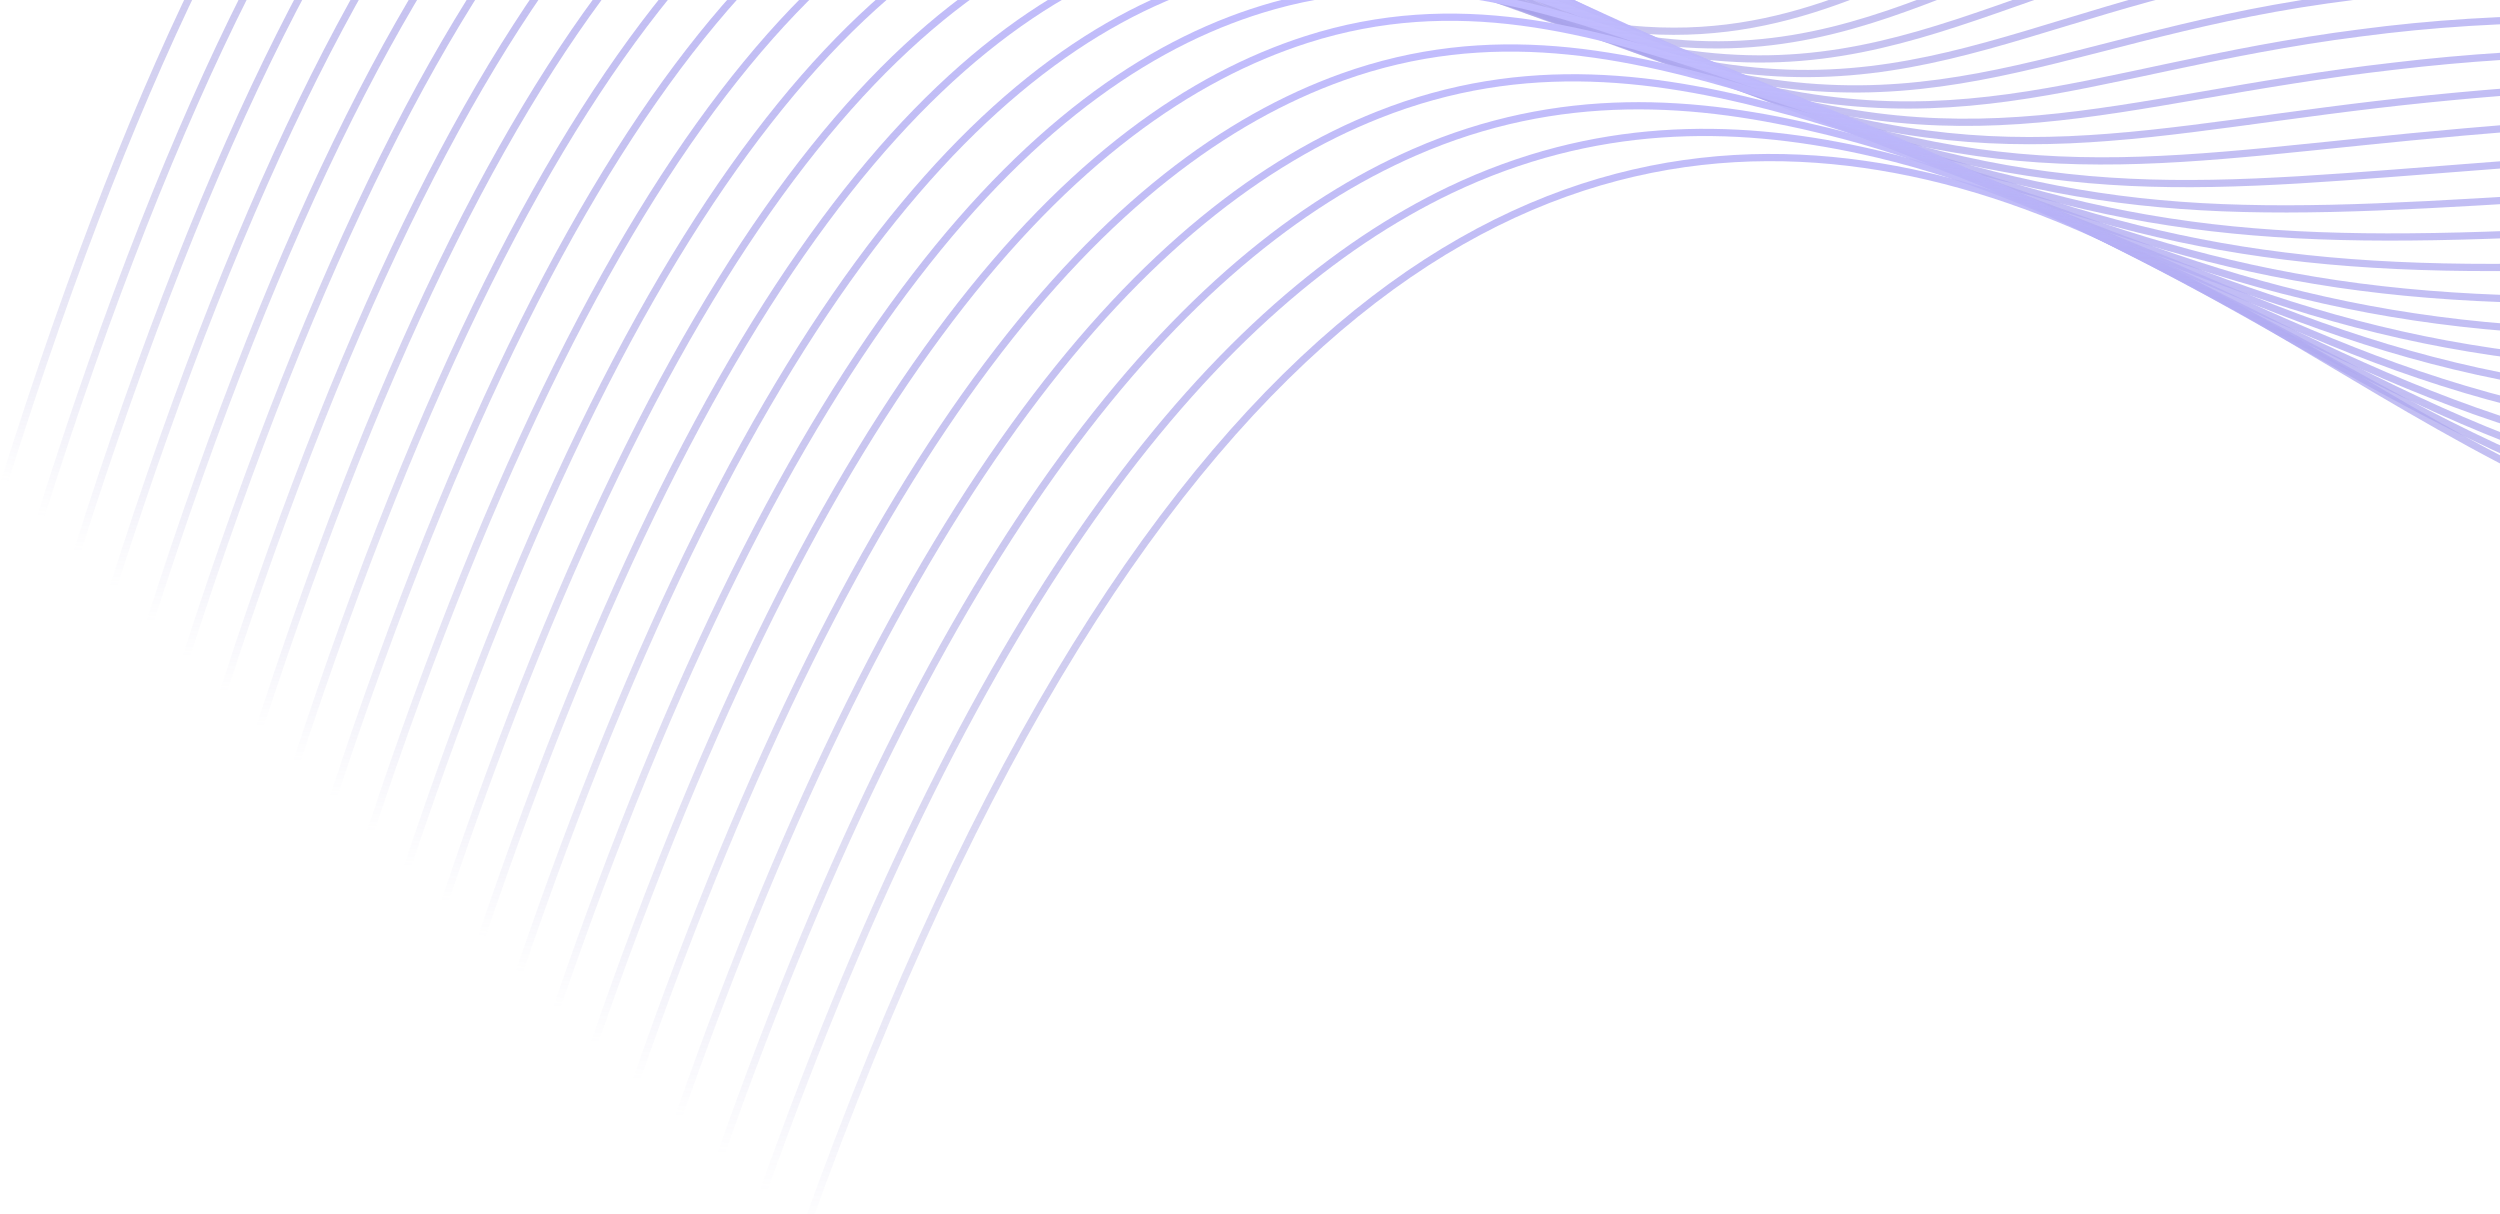 <svg width="173" height="84" viewBox="0 0 173 84" fill="none" xmlns="http://www.w3.org/2000/svg">
<path d="M247.562 36.106C236.101 10.784 194.451 -8.072 166.982 -9.981C135.328 -12.178 130.156 8.664 103.91 0.076C79.962 -7.754 72.031 -29.125 54.766 -33.788C38.899 -38.072 19.32 -27.122 0.294 33.377" stroke="url(#paint0_linear_424_1188)" stroke-width="0.5" stroke-miterlimit="10"/>
<path d="M2.807 35.792C21.649 -23.827 41.086 -35.273 56.987 -31.541C68.776 -28.761 76.314 -18.085 87.598 -9.305C93.27 -4.796 99.602 -1.314 106.026 0.828C127.073 7.859 134.828 -3.31 153.878 -6.831C158.729 -7.743 163.912 -8.045 169.321 -7.729C196.778 -6.213 237.359 10.494 249.103 34.952" stroke="url(#paint1_linear_424_1188)" stroke-width="0.5" stroke-miterlimit="10"/>
<path d="M5.329 38.205C23.987 -20.528 43.271 -32.467 59.175 -29.287C70.866 -26.948 78.507 -16.744 89.681 -8.372C95.411 -4.004 101.711 -0.599 108.101 1.583C128.898 8.683 137.023 -1.286 156.22 -4.559C161.096 -5.401 166.258 -5.707 171.625 -5.469C199.099 -4.263 238.58 10.207 250.606 33.8" stroke="url(#paint2_linear_424_1188)" stroke-width="0.5" stroke-miterlimit="10"/>
<path d="M7.842 40.609C26.31 -17.225 45.455 -29.65 61.377 -27.033C72.981 -25.127 80.705 -15.404 91.783 -7.436C97.561 -3.212 103.826 0.117 110.179 2.341C130.742 9.51 139.195 0.733 158.564 -2.286C163.462 -3.069 168.609 -3.382 173.939 -3.219C201.411 -2.371 239.805 9.911 252.115 32.638" stroke="url(#paint3_linear_424_1188)" stroke-width="0.5" stroke-miterlimit="10"/>
<path d="M10.378 43.04C28.657 -13.918 47.648 -26.822 63.6 -24.766C75.105 -23.288 82.933 -14.047 93.908 -6.495C99.737 -2.414 105.977 0.844 112.301 3.108C132.632 10.347 141.428 2.769 160.974 9.79763e-05C165.889 -0.713 171.009 -1.028 176.289 -0.942C203.763 -0.452 241.072 9.646 253.668 31.506" stroke="url(#paint4_linear_424_1188)" stroke-width="0.5" stroke-miterlimit="10"/>
<path d="M12.884 45.453C30.989 -10.616 49.711 -24.416 65.809 -22.508C77.296 -21.159 85.139 -12.725 96.012 -5.557C101.888 -1.624 108.103 1.562 114.397 3.869C134.494 11.176 143.623 4.796 163.317 2.28C168.248 1.626 173.348 1.305 178.585 1.317C206.054 1.434 242.28 9.359 255.16 30.357" stroke="url(#paint5_linear_424_1188)" stroke-width="0.5" stroke-miterlimit="10"/>
<path d="M15.451 47.881C33.346 -7.297 52.037 -21.13 68.026 -20.258C79.335 -19.588 87.381 -11.361 98.139 -4.599C104.057 -0.817 110.247 2.298 116.512 4.647C136.375 12.024 145.849 6.839 165.694 4.576C170.644 3.986 175.725 3.661 180.918 3.601C208.387 3.36 243.521 9.084 256.687 29.227" stroke="url(#paint6_linear_424_1188)" stroke-width="0.5" stroke-miterlimit="10"/>
<path d="M17.982 50.295C35.675 -3.995 54.217 -18.314 70.249 -17.973C81.444 -17.749 89.606 -10.048 100.251 -3.662C106.205 -0.034 112.373 3.01 118.608 5.397C138.234 12.847 148.056 8.865 168.054 6.842C172.709 6.377 177.707 5.973 183.232 5.851C210.701 5.241 244.753 8.811 258.198 28.078" stroke="url(#paint7_linear_424_1188)" stroke-width="0.5" stroke-miterlimit="10"/>
<path d="M20.529 52.722C38.043 -0.671 56.425 -15.432 72.47 -15.704C83.567 -15.888 91.85 -8.713 102.383 -2.711C108.372 0.76 114.523 3.739 120.733 6.174C140.124 13.691 150.28 10.899 170.44 9.138C175.133 8.727 180.12 8.331 185.576 8.133C213.006 7.154 245.99 8.551 259.715 26.945" stroke="url(#paint8_linear_424_1188)" stroke-width="0.5" stroke-miterlimit="10"/>
<path d="M23.075 55.148C40.395 2.652 58.625 -12.556 74.696 -13.409C85.692 -13.996 94.113 -7.363 104.49 -1.744C110.508 1.569 116.641 4.482 122.823 6.965C141.984 14.552 152.481 12.957 172.79 11.429C177.498 11.069 182.489 10.674 187.878 10.403C215.329 9.04 247.211 8.271 261.219 25.801" stroke="url(#paint9_linear_424_1188)" stroke-width="0.5" stroke-miterlimit="10"/>
<path d="M25.628 57.575C42.752 5.975 60.837 -9.669 76.913 -11.126C87.809 -12.112 96.346 -6.03 106.609 -0.775C112.652 2.373 118.77 5.221 124.926 7.751C143.847 15.405 154.685 15.004 175.158 13.751C179.907 13.454 184.882 13.053 190.201 12.714C217.639 10.965 248.436 8.041 262.733 24.702" stroke="url(#paint10_linear_424_1188)" stroke-width="0.5" stroke-miterlimit="10"/>
<path d="M28.193 60.002C45.127 9.303 63.068 -6.779 79.163 -8.839C89.965 -10.218 98.619 -4.695 108.75 0.194C114.573 3.003 120.524 5.843 127.057 8.541C145.741 16.259 156.92 17.058 177.546 16.054C182.325 15.815 187.289 15.409 192.55 15.003C219.976 12.868 249.69 7.79 264.265 23.587" stroke="url(#paint11_linear_424_1188)" stroke-width="0.5" stroke-miterlimit="10"/>
<path d="M30.762 62.431C47.509 12.649 65.272 -3.877 81.402 -6.542C92.107 -8.319 100.89 -3.363 110.885 1.169C116.784 3.845 122.726 6.616 129.177 9.336C147.629 17.134 159.139 19.113 179.922 18.363C184.732 18.185 189.689 17.775 194.869 17.295C222.274 14.766 250.912 7.546 265.768 22.478" stroke="url(#paint12_linear_424_1188)" stroke-width="0.5" stroke-miterlimit="10"/>
<path d="M33.319 64.871C49.872 15.978 67.523 -0.953 83.635 -4.23C94.247 -6.391 103.153 -2.019 113.016 2.166C118.992 4.7 124.921 7.406 131.274 10.151C149.49 18.003 161.335 21.189 182.293 20.695C187.136 20.57 192.076 20.155 197.191 19.612C224.576 16.681 252.132 7.32 267.269 21.387" stroke="url(#paint13_linear_424_1188)" stroke-width="0.5" stroke-miterlimit="10"/>
<path d="M35.92 67.311C52.267 19.326 69.766 1.986 85.892 -1.913C96.414 -4.461 105.436 -0.678 115.159 3.162C121.21 5.55 127.138 8.201 133.423 10.97C151.393 18.887 163.585 23.264 184.676 23.021C189.744 22.91 194.701 22.539 199.525 21.911C226.887 18.599 253.382 7.114 268.781 20.303" stroke="url(#paint14_linear_424_1188)" stroke-width="0.5" stroke-miterlimit="10"/>
<path d="M38.523 69.746C54.674 22.673 72.052 4.91 88.141 0.4C98.573 -2.531 107.713 0.657 117.32 4.163C123.445 6.401 129.363 8.996 135.562 11.789C153.299 19.773 165.826 25.342 187.056 25.347C192.139 25.301 197.084 24.93 201.86 24.235C229.192 20.489 254.604 6.899 270.294 19.207" stroke="url(#paint15_linear_424_1188)" stroke-width="0.5" stroke-miterlimit="10"/>
<path d="M41.129 72.19C57.078 26.026 74.347 7.879 90.421 2.73C100.757 -0.574 110.012 2.001 119.469 5.175C125.666 7.259 131.577 9.81 137.694 12.625C155.188 20.674 168.057 27.429 189.449 27.689C194.544 27.702 199.476 27.326 204.202 26.562C231.495 22.424 255.831 6.708 271.803 18.164" stroke="url(#paint16_linear_424_1188)" stroke-width="0.5" stroke-miterlimit="10"/>
<path d="M44.036 74.749C59.751 29.612 76.83 11.085 92.886 5.332C103.13 1.658 112.47 3.613 121.782 6.465C128.059 8.385 133.944 10.887 139.972 13.724C157.206 21.816 170.397 29.755 191.914 30.271C197.012 30.342 201.926 29.962 206.596 29.136C233.812 24.601 257.039 6.816 273.271 17.39" stroke="url(#paint17_linear_424_1188)" stroke-width="0.5" stroke-miterlimit="10"/>
<path d="M46.953 77.304C62.402 33.153 79.354 14.3 95.371 7.951C105.515 3.916 114.936 5.247 124.115 7.792C130.444 9.559 136.334 12.007 142.263 14.859C159.242 23.01 172.754 32.109 194.384 32.867C199.485 32.996 204.381 32.612 208.994 31.723C236.13 26.789 258.277 6.971 274.739 16.652" stroke="url(#paint18_linear_424_1188)" stroke-width="0.5" stroke-miterlimit="10"/>
<path d="M49.886 79.866C65.119 36.72 81.901 17.52 97.858 10.546C107.91 6.149 117.402 6.85 126.446 9.081C132.826 10.659 138.707 13.089 144.554 15.966C161.27 24.166 175.103 34.422 196.857 35.443C201.961 35.631 206.839 35.244 211.394 34.29C238.44 28.945 259.461 7.085 276.201 15.903" stroke="url(#paint19_linear_424_1188)" stroke-width="0.5" stroke-miterlimit="10"/>
<path d="M52.828 82.425C67.826 40.275 84.464 20.754 100.345 13.149C110.303 8.401 119.858 8.466 128.77 10.398C135.204 11.791 141.081 14.196 146.832 17.079C163.295 25.334 177.451 36.746 199.319 38.014C204.426 38.256 209.288 37.865 213.789 36.852C240.711 31.062 260.669 7.237 277.667 15.179" stroke="url(#paint20_linear_424_1188)" stroke-width="0.5" stroke-miterlimit="10"/>
<path d="M55.758 84.99C79.719 18.181 108.226 7.447 131.133 11.723C156.139 16.391 172.141 38.545 201.819 40.599C236.631 43.003 258.989 6.198 279.149 14.474" stroke="url(#paint21_linear_424_1188)" stroke-width="0.5" stroke-miterlimit="10"/>
<defs>
<linearGradient id="paint0_linear_424_1188" x1="103.663" y1="-30.243" x2="97.882" y2="41.266" gradientUnits="userSpaceOnUse">
<stop stop-color="#C2BDFF"/>
<stop offset="1" stop-color="#726BC1" stop-opacity="0"/>
</linearGradient>
<linearGradient id="paint1_linear_424_1188" x1="106.245" y1="-27.835" x2="100.463" y2="43.687" gradientUnits="userSpaceOnUse">
<stop stop-color="#C2BDFF"/>
<stop offset="1" stop-color="#726BC1" stop-opacity="0"/>
</linearGradient>
<linearGradient id="paint2_linear_424_1188" x1="108.808" y1="-25.442" x2="103.024" y2="46.102" gradientUnits="userSpaceOnUse">
<stop stop-color="#C2BDFF"/>
<stop offset="1" stop-color="#726BC1" stop-opacity="0"/>
</linearGradient>
<linearGradient id="paint3_linear_424_1188" x1="111.362" y1="-23.076" x2="105.575" y2="48.51" gradientUnits="userSpaceOnUse">
<stop stop-color="#C2BDFF"/>
<stop offset="1" stop-color="#726BC1" stop-opacity="0"/>
</linearGradient>
<linearGradient id="paint4_linear_424_1188" x1="113.937" y1="-20.725" x2="108.142" y2="50.944" gradientUnits="userSpaceOnUse">
<stop stop-color="#C2BDFF"/>
<stop offset="1" stop-color="#726BC1" stop-opacity="0"/>
</linearGradient>
<linearGradient id="paint5_linear_424_1188" x1="116.452" y1="-18.431" x2="110.648" y2="53.358" gradientUnits="userSpaceOnUse">
<stop stop-color="#C2BDFF"/>
<stop offset="1" stop-color="#726BC1" stop-opacity="0"/>
</linearGradient>
<linearGradient id="paint6_linear_424_1188" x1="119.008" y1="-16.141" x2="113.192" y2="55.785" gradientUnits="userSpaceOnUse">
<stop stop-color="#C2BDFF"/>
<stop offset="1" stop-color="#726BC1" stop-opacity="0"/>
</linearGradient>
<linearGradient id="paint7_linear_424_1188" x1="121.538" y1="-13.87" x2="115.709" y2="58.199" gradientUnits="userSpaceOnUse">
<stop stop-color="#C2BDFF"/>
<stop offset="1" stop-color="#726BC1" stop-opacity="0"/>
</linearGradient>
<linearGradient id="paint8_linear_424_1188" x1="124.057" y1="-11.65" x2="118.211" y2="60.623" gradientUnits="userSpaceOnUse">
<stop stop-color="#C2BDFF"/>
<stop offset="1" stop-color="#726BC1" stop-opacity="0"/>
</linearGradient>
<linearGradient id="paint9_linear_424_1188" x1="126.568" y1="-9.442" x2="120.703" y2="63.046" gradientUnits="userSpaceOnUse">
<stop stop-color="#C2BDFF"/>
<stop offset="1" stop-color="#726BC1" stop-opacity="0"/>
</linearGradient>
<linearGradient id="paint10_linear_424_1188" x1="129.063" y1="-7.286" x2="123.175" y2="65.469" gradientUnits="userSpaceOnUse">
<stop stop-color="#C2BDFF"/>
<stop offset="1" stop-color="#726BC1" stop-opacity="0"/>
</linearGradient>
<linearGradient id="paint11_linear_424_1188" x1="131.562" y1="-5.172" x2="125.647" y2="67.891" gradientUnits="userSpaceOnUse">
<stop stop-color="#C2BDFF"/>
<stop offset="1" stop-color="#726BC1" stop-opacity="0"/>
</linearGradient>
<linearGradient id="paint12_linear_424_1188" x1="134.032" y1="-3.104" x2="128.087" y2="70.312" gradientUnits="userSpaceOnUse">
<stop stop-color="#C2BDFF"/>
<stop offset="1" stop-color="#726BC1" stop-opacity="0"/>
</linearGradient>
<linearGradient id="paint13_linear_424_1188" x1="136.478" y1="-1.074" x2="130.498" y2="72.743" gradientUnits="userSpaceOnUse">
<stop stop-color="#C2BDFF"/>
<stop offset="1" stop-color="#726BC1" stop-opacity="0"/>
</linearGradient>
<linearGradient id="paint14_linear_424_1188" x1="138.93" y1="0.891" x2="132.91" y2="75.171" gradientUnits="userSpaceOnUse">
<stop stop-color="#C2BDFF"/>
<stop offset="1" stop-color="#726BC1" stop-opacity="0"/>
</linearGradient>
<linearGradient id="paint15_linear_424_1188" x1="141.361" y1="2.778" x2="135.295" y2="77.593" gradientUnits="userSpaceOnUse">
<stop stop-color="#C2BDFF"/>
<stop offset="1" stop-color="#726BC1" stop-opacity="0"/>
</linearGradient>
<linearGradient id="paint16_linear_424_1188" x1="143.76" y1="4.595" x2="137.64" y2="80.021" gradientUnits="userSpaceOnUse">
<stop stop-color="#C2BDFF"/>
<stop offset="1" stop-color="#726BC1" stop-opacity="0"/>
</linearGradient>
<linearGradient id="paint17_linear_424_1188" x1="145.628" y1="4.578" x2="139.291" y2="82.496" gradientUnits="userSpaceOnUse">
<stop stop-color="#C2BDFF"/>
<stop offset="1" stop-color="#726BC1" stop-opacity="0"/>
</linearGradient>
<linearGradient id="paint18_linear_424_1188" x1="147.44" y1="4.39" x2="140.872" y2="84.961" gradientUnits="userSpaceOnUse">
<stop stop-color="#C2BDFF"/>
<stop offset="1" stop-color="#726BC1" stop-opacity="0"/>
</linearGradient>
<linearGradient id="paint19_linear_424_1188" x1="149.223" y1="4.092" x2="142.415" y2="87.425" gradientUnits="userSpaceOnUse">
<stop stop-color="#C2BDFF"/>
<stop offset="1" stop-color="#726BC1" stop-opacity="0"/>
</linearGradient>
<linearGradient id="paint20_linear_424_1188" x1="150.992" y1="3.743" x2="143.94" y2="89.884" gradientUnits="userSpaceOnUse">
<stop stop-color="#C2BDFF"/>
<stop offset="1" stop-color="#726BC1" stop-opacity="0"/>
</linearGradient>
<linearGradient id="paint21_linear_424_1188" x1="152.744" y1="3.343" x2="145.444" y2="92.347" gradientUnits="userSpaceOnUse">
<stop stop-color="#C2BDFF"/>
<stop offset="1" stop-color="#726BC1" stop-opacity="0"/>
</linearGradient>
</defs>
</svg>
